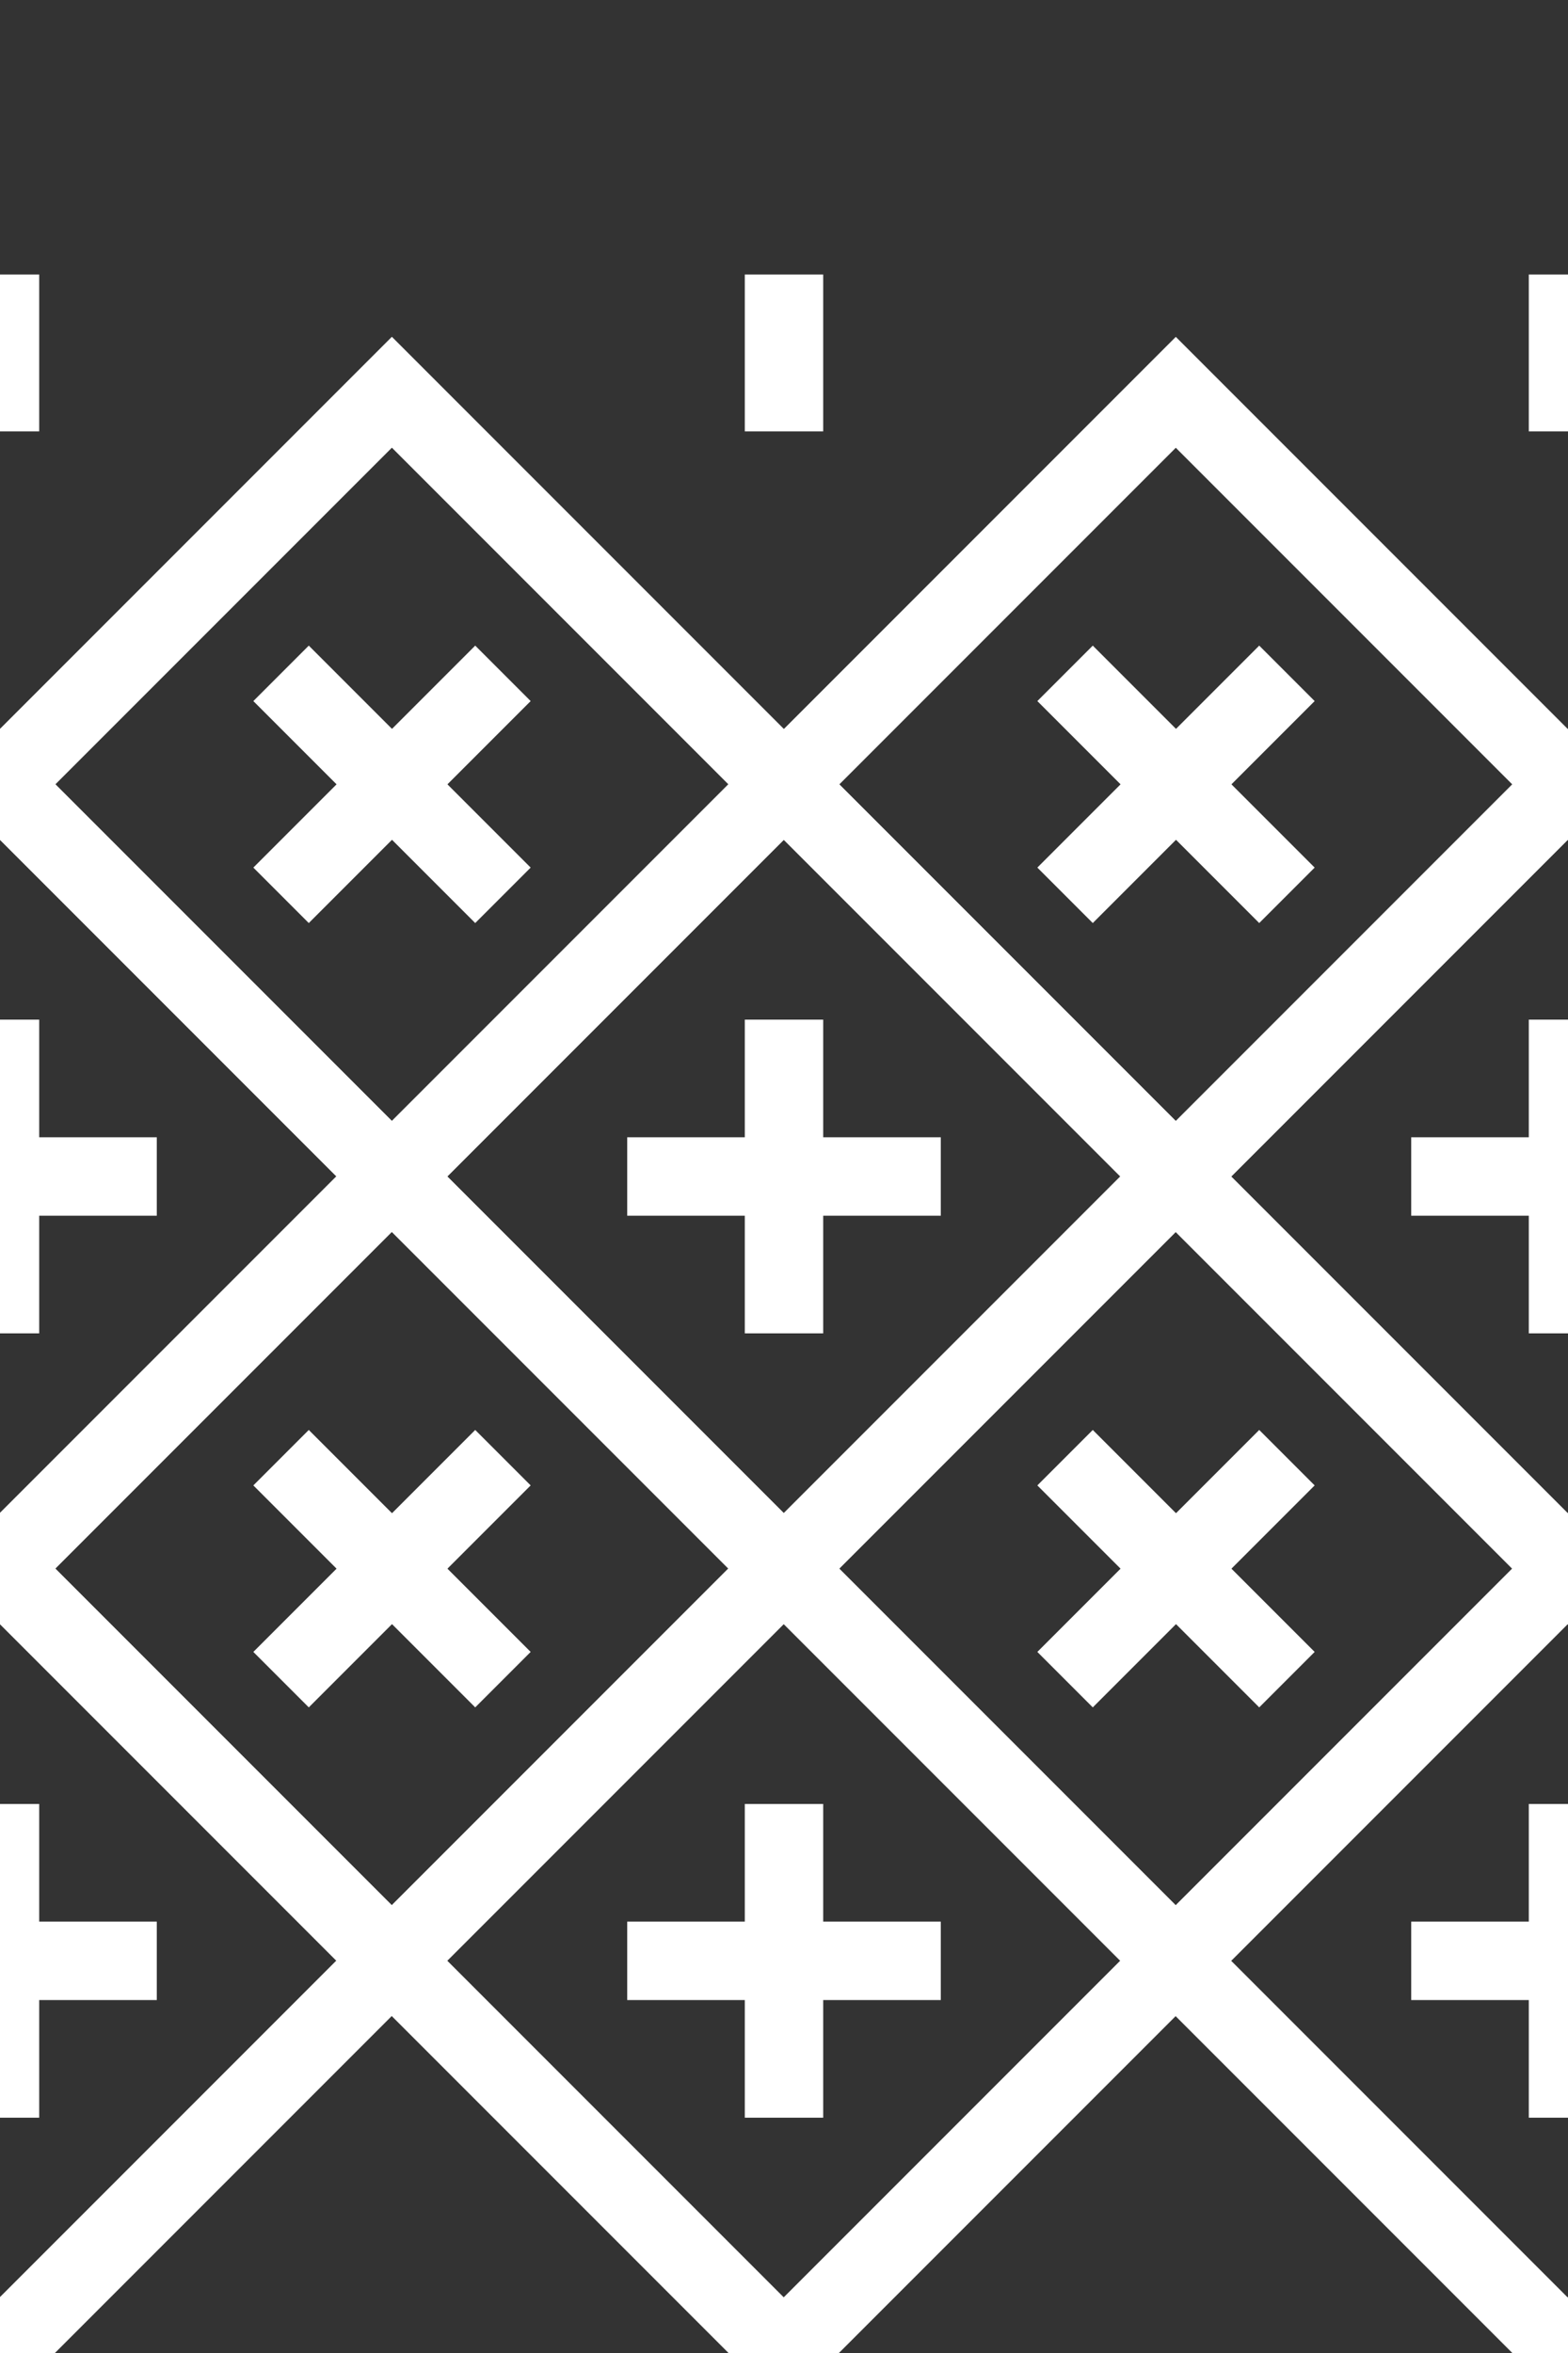 <?xml version="1.0" encoding="utf-8"?>
<!-- Generator: Adobe Illustrator 26.5.0, SVG Export Plug-In . SVG Version: 6.00 Build 0)  -->
<svg version="1.1" xmlns="http://www.w3.org/2000/svg" xmlns:xlink="http://www.w3.org/1999/xlink" x="0px" y="0px"
	 viewBox="0 0 40 60" style="enable-background:new 0 0 40 60;" xml:space="preserve">
<rect x="0" y="0" width="40" height="60" fill="#333333" stroke="none"/>
<style type="text/css">
	.st0{fill:#000872;}
	.st1{fill:#FFFFFF;}
	.st2{opacity:0.07;fill:#000872;}
	.st3{fill:none;stroke:#000872;stroke-width:2;stroke-miterlimit:10;}
	.st4{fill:#B2B2B2;}
	.st5{fill:none;stroke:#DDDDDD;stroke-miterlimit:10;}
	.st6{clip-path:url(#SVGID_00000139281336952928043850000014350921423094901411_);}
	.st7{fill:none;stroke:#FFFFFF;stroke-width:2;stroke-miterlimit:10;}
	.st8{fill:none;stroke:#000872;stroke-width:2;stroke-miterlimit:10;stroke-dasharray:2.07,2.07;}
	.st9{clip-path:url(#SVGID_00000068642863488698723180000000077213118791936172_);}
	.st10{clip-path:url(#SVGID_00000179645611079569627480000014312852237932906652_);}
	.st11{fill:none;stroke:#000872;stroke-width:2;stroke-miterlimit:10;stroke-dasharray:1.855,1.855;}
	.st12{fill:none;stroke:#000872;stroke-width:2;stroke-miterlimit:10;stroke-dasharray:1.855,1.855;}
	.st13{clip-path:url(#SVGID_00000089539502770971382850000006657903185439792010_);}
	.st14{clip-path:url(#SVGID_00000082353104832851679460000002690255967876019092_);}
	.st15{fill:none;}
	.st16{fill:none;stroke:#000872;stroke-width:2;stroke-miterlimit:10;stroke-dasharray:2.026,2.026;}
	.st17{fill:none;stroke:#000872;stroke-width:2;stroke-linecap:square;stroke-miterlimit:10;}
</style>
<g id="Guides">
</g>
<g id="BG">
</g>
<g id="Content">
	<g>
	</g>
	<g>
		
			<rect x="-7.07" y="42.93" transform="matrix(0.707 -0.707 0.707 0.707 -35.355 14.645)" class="st7" width="14.14" height="14.14"/>
		<line class="st7" x1="0" y1="46" x2="0" y2="54"/>
		<line class="st7" x1="4" y1="50" x2="-4" y2="50"/>
		
			<rect x="12.93" y="42.93" transform="matrix(0.707 -0.707 0.707 0.707 -29.497 28.787)" class="st7" width="14.14" height="14.14"/>
		<line class="st7" x1="20" y1="46" x2="20" y2="54"/>
		<line class="st7" x1="24" y1="50" x2="16" y2="50"/>
		
			<rect x="32.93" y="42.93" transform="matrix(0.707 -0.707 0.707 0.707 -23.64 42.929)" class="st7" width="14.14" height="14.14"/>
		<line class="st7" x1="40" y1="46" x2="40" y2="54"/>
		<line class="st7" x1="44" y1="50" x2="36" y2="50"/>
		
			<rect x="-17.07" y="32.93" transform="matrix(0.707 -0.707 0.707 0.707 -31.213 4.645)" class="st7" width="14.14" height="14.14"/>
		
			<rect x="2.93" y="32.93" transform="matrix(0.707 -0.707 0.707 0.707 -25.355 18.787)" class="st7" width="14.14" height="14.14"/>
		<line class="st7" x1="7.17" y1="37.17" x2="12.83" y2="42.83"/>
		<line class="st7" x1="12.83" y1="37.17" x2="7.17" y2="42.83"/>
		
			<rect x="22.93" y="32.93" transform="matrix(0.707 -0.707 0.707 0.707 -19.497 32.929)" class="st7" width="14.14" height="14.14"/>
		<line class="st7" x1="27.17" y1="37.17" x2="32.83" y2="42.83"/>
		<line class="st7" x1="32.83" y1="37.17" x2="27.17" y2="42.83"/>
		
			<rect x="42.93" y="32.93" transform="matrix(0.707 -0.707 0.707 0.707 -13.64 47.071)" class="st7" width="14.14" height="14.14"/>
		
			<rect x="-7.07" y="22.93" transform="matrix(0.707 -0.707 0.707 0.707 -21.213 8.787)" class="st7" width="14.14" height="14.14"/>
		<line class="st7" x1="0" y1="26" x2="0" y2="34"/>
		<line class="st7" x1="4" y1="30" x2="-4" y2="30"/>
		
			<rect x="12.93" y="22.93" transform="matrix(0.707 -0.707 0.707 0.707 -15.355 22.929)" class="st7" width="14.14" height="14.14"/>
		<line class="st7" x1="20" y1="26" x2="20" y2="34"/>
		<line class="st7" x1="24" y1="30" x2="16" y2="30"/>
		
			<rect x="32.93" y="22.93" transform="matrix(0.707 -0.707 0.707 0.707 -9.498 37.071)" class="st7" width="14.14" height="14.14"/>
		<line class="st7" x1="40" y1="26" x2="40" y2="34"/>
		<line class="st7" x1="44" y1="30" x2="36" y2="30"/>
		
			<rect x="-17.07" y="12.93" transform="matrix(0.707 -0.707 0.707 0.707 -17.071 -1.213)" class="st7" width="14.14" height="14.14"/>
		
			<rect x="2.93" y="12.93" transform="matrix(0.707 -0.707 0.707 0.707 -11.213 12.929)" class="st7" width="14.14" height="14.14"/>
		<line class="st7" x1="7.17" y1="17.17" x2="12.83" y2="22.83"/>
		<line class="st7" x1="12.83" y1="17.17" x2="7.17" y2="22.83"/>
		
			<rect x="22.93" y="12.93" transform="matrix(0.707 -0.707 0.707 0.707 -5.355 27.071)" class="st7" width="14.14" height="14.14"/>
		<line class="st7" x1="27.17" y1="17.17" x2="32.83" y2="22.83"/>
		<line class="st7" x1="32.83" y1="17.17" x2="27.17" y2="22.83"/>
		
			<rect x="42.93" y="12.93" transform="matrix(0.707 -0.707 0.707 0.707 0.502 41.213)" class="st7" width="14.14" height="14.14"/>
		<line class="st7" x1="40" y1="7" x2="40" y2="11"/>
		<line class="st7" x1="20" y1="7" x2="20" y2="11"/>
		<line class="st7" x1="0" y1="7" x2="0" y2="11"/>
	</g>
</g>
</svg>
